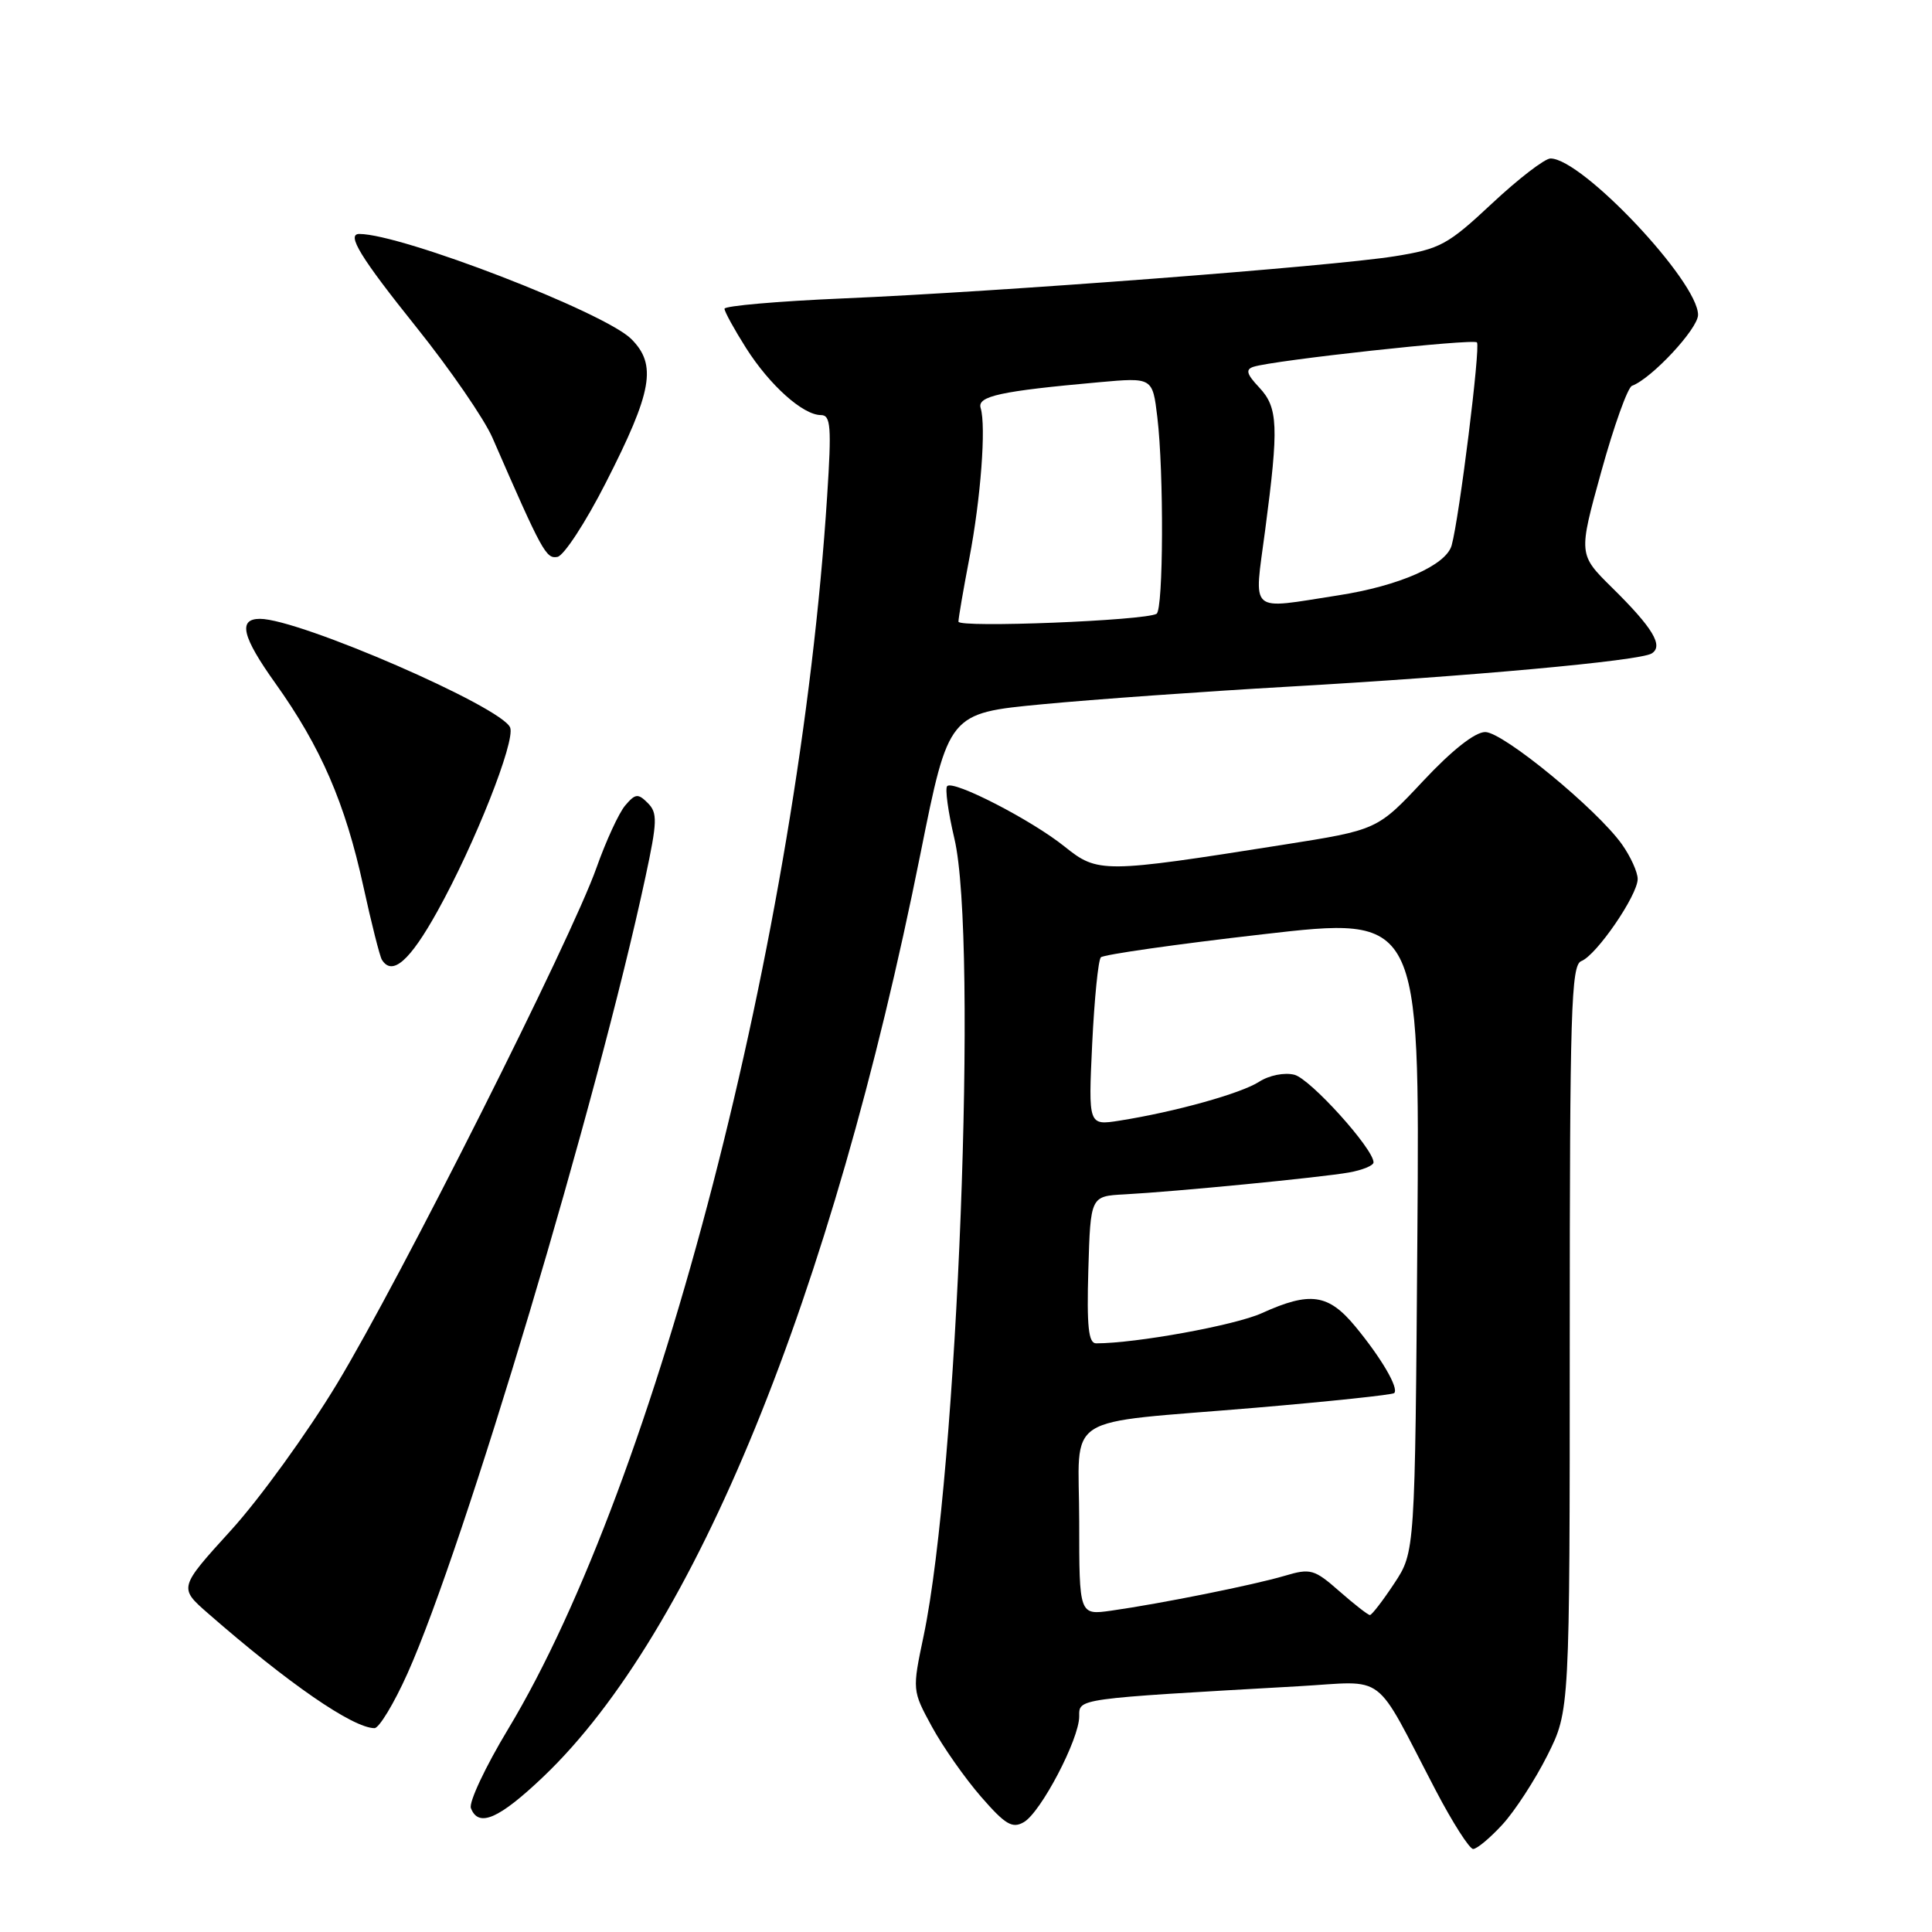 <?xml version="1.0" encoding="UTF-8" standalone="no"?>
<!DOCTYPE svg PUBLIC "-//W3C//DTD SVG 1.1//EN" "http://www.w3.org/Graphics/SVG/1.1/DTD/svg11.dtd" >
<svg xmlns="http://www.w3.org/2000/svg" xmlns:xlink="http://www.w3.org/1999/xlink" version="1.1" viewBox="0 0 256 256">
 <g >
 <path fill="currentColor"
d=" M 199.09 241.75 C 200.73 239.96 203.41 235.84 205.04 232.59 C 208.00 226.68 208.00 226.68 208.00 177.31 C 208.00 133.85 208.18 127.87 209.53 127.35 C 211.54 126.58 217.00 118.62 217.00 116.47 C 217.00 115.56 216.06 113.49 214.91 111.87 C 211.58 107.20 199.16 97.00 196.80 97.00 C 195.44 97.00 192.40 99.40 188.57 103.49 C 182.50 109.97 182.50 109.97 170.00 111.94 C 146.15 115.71 145.47 115.71 141.07 112.18 C 136.71 108.67 126.34 103.33 125.51 104.16 C 125.20 104.46 125.63 107.59 126.46 111.11 C 129.62 124.49 126.88 195.32 122.39 216.74 C 120.87 223.98 120.87 223.99 123.48 228.79 C 124.92 231.43 127.84 235.60 129.97 238.05 C 133.21 241.78 134.14 242.33 135.67 241.44 C 137.92 240.14 143.00 230.45 143.00 227.44 C 143.00 225.04 142.36 225.12 172.00 223.44 C 183.96 222.77 181.85 221.17 190.25 237.25 C 192.48 241.51 194.71 245.00 195.20 245.00 C 195.70 245.00 197.45 243.54 199.09 241.75 Z  M 72.02 235.40 C 92.05 216.29 110.20 171.87 121.97 113.10 C 125.70 94.50 125.70 94.50 138.10 93.32 C 144.92 92.67 159.50 91.63 170.50 91.00 C 194.72 89.62 217.27 87.57 218.85 86.59 C 220.46 85.60 219.02 83.20 213.61 77.87 C 209.14 73.46 209.14 73.46 212.18 62.48 C 213.85 56.44 215.68 51.33 216.25 51.12 C 218.85 50.16 225.00 43.56 225.00 41.72 C 225.00 37.29 209.63 21.00 205.45 21.00 C 204.69 21.00 201.21 23.68 197.71 26.95 C 191.83 32.45 190.84 32.99 184.78 33.96 C 176.38 35.30 132.25 38.67 111.75 39.54 C 103.09 39.91 96.00 40.53 96.00 40.91 C 96.00 41.29 97.29 43.64 98.86 46.12 C 101.99 51.05 106.40 55.00 108.78 55.00 C 110.08 55.00 110.20 56.52 109.60 65.75 C 105.88 123.67 87.07 196.36 67.33 229.11 C 64.32 234.10 62.10 238.82 62.40 239.59 C 63.40 242.21 66.12 241.02 72.02 235.40 Z  M 53.99 221.75 C 61.46 205.11 79.17 145.86 85.53 116.19 C 87.10 108.87 87.14 107.71 85.84 106.41 C 84.54 105.11 84.19 105.15 82.85 106.72 C 82.01 107.70 80.30 111.42 79.03 115.00 C 75.70 124.42 53.03 169.49 44.66 183.35 C 40.72 189.87 34.39 198.62 30.59 202.79 C 23.68 210.39 23.68 210.39 27.59 213.80 C 38.22 223.08 46.74 228.96 49.62 228.99 C 50.23 228.99 52.20 225.74 53.99 221.75 Z  M 57.96 120.75 C 62.90 111.87 68.30 98.23 67.60 96.41 C 66.56 93.69 39.65 82.00 34.45 82.00 C 31.51 82.00 32.07 84.35 36.49 90.54 C 42.52 98.99 45.74 106.43 48.14 117.42 C 49.21 122.32 50.32 126.71 50.60 127.17 C 51.97 129.38 54.29 127.36 57.96 120.75 Z  M 80.26 63.99 C 86.44 51.88 87.07 48.34 83.65 44.92 C 80.12 41.39 53.22 31.00 47.61 31.00 C 45.86 31.00 47.77 34.12 55.15 43.33 C 59.63 48.92 64.17 55.52 65.25 58.00 C 71.86 73.17 72.36 74.08 73.87 73.79 C 74.72 73.62 77.60 69.22 80.26 63.99 Z  M 143.00 201.63 C 143.00 186.96 140.22 188.75 166.41 186.53 C 176.26 185.69 184.51 184.82 184.74 184.59 C 185.38 183.95 183.03 179.93 179.59 175.77 C 176.01 171.44 173.59 171.10 167.20 174.00 C 163.65 175.61 150.52 178.00 145.24 178.00 C 144.23 178.00 143.99 175.78 144.21 168.25 C 144.50 158.50 144.50 158.50 149.00 158.26 C 155.75 157.90 175.04 156.02 178.75 155.36 C 180.54 155.04 182.00 154.44 182.00 154.02 C 182.00 152.22 173.62 142.94 171.51 142.41 C 170.19 142.08 168.17 142.48 166.84 143.34 C 164.44 144.89 155.69 147.33 148.35 148.49 C 144.21 149.14 144.21 149.14 144.72 138.32 C 145.01 132.37 145.52 127.21 145.87 126.85 C 146.22 126.49 155.86 125.11 167.31 123.80 C 188.12 121.40 188.12 121.40 187.81 163.53 C 187.50 205.65 187.50 205.65 184.74 209.82 C 183.22 212.12 181.77 214.00 181.52 214.00 C 181.27 214.00 179.46 212.59 177.49 210.86 C 174.14 207.92 173.66 207.78 170.20 208.81 C 166.10 210.02 153.82 212.49 147.25 213.42 C 143.00 214.02 143.00 214.02 143.00 201.63 Z  M 127.00 82.37 C 127.00 81.89 127.65 78.12 128.44 73.99 C 129.96 66.04 130.68 56.47 129.94 54.06 C 129.46 52.49 132.57 51.82 145.61 50.65 C 152.72 50.01 152.72 50.01 153.35 55.26 C 154.23 62.56 154.16 80.79 153.25 81.33 C 151.74 82.24 127.00 83.22 127.00 82.37 Z  M 167.64 70.25 C 169.46 56.46 169.36 54.01 166.85 51.34 C 165.18 49.57 165.01 48.95 166.10 48.60 C 168.83 47.73 195.18 44.85 195.70 45.37 C 196.20 45.87 193.37 68.60 192.35 72.27 C 191.61 74.90 185.40 77.64 177.31 78.89 C 165.29 80.75 166.16 81.52 167.64 70.25 Z "/>
</g>
</svg>